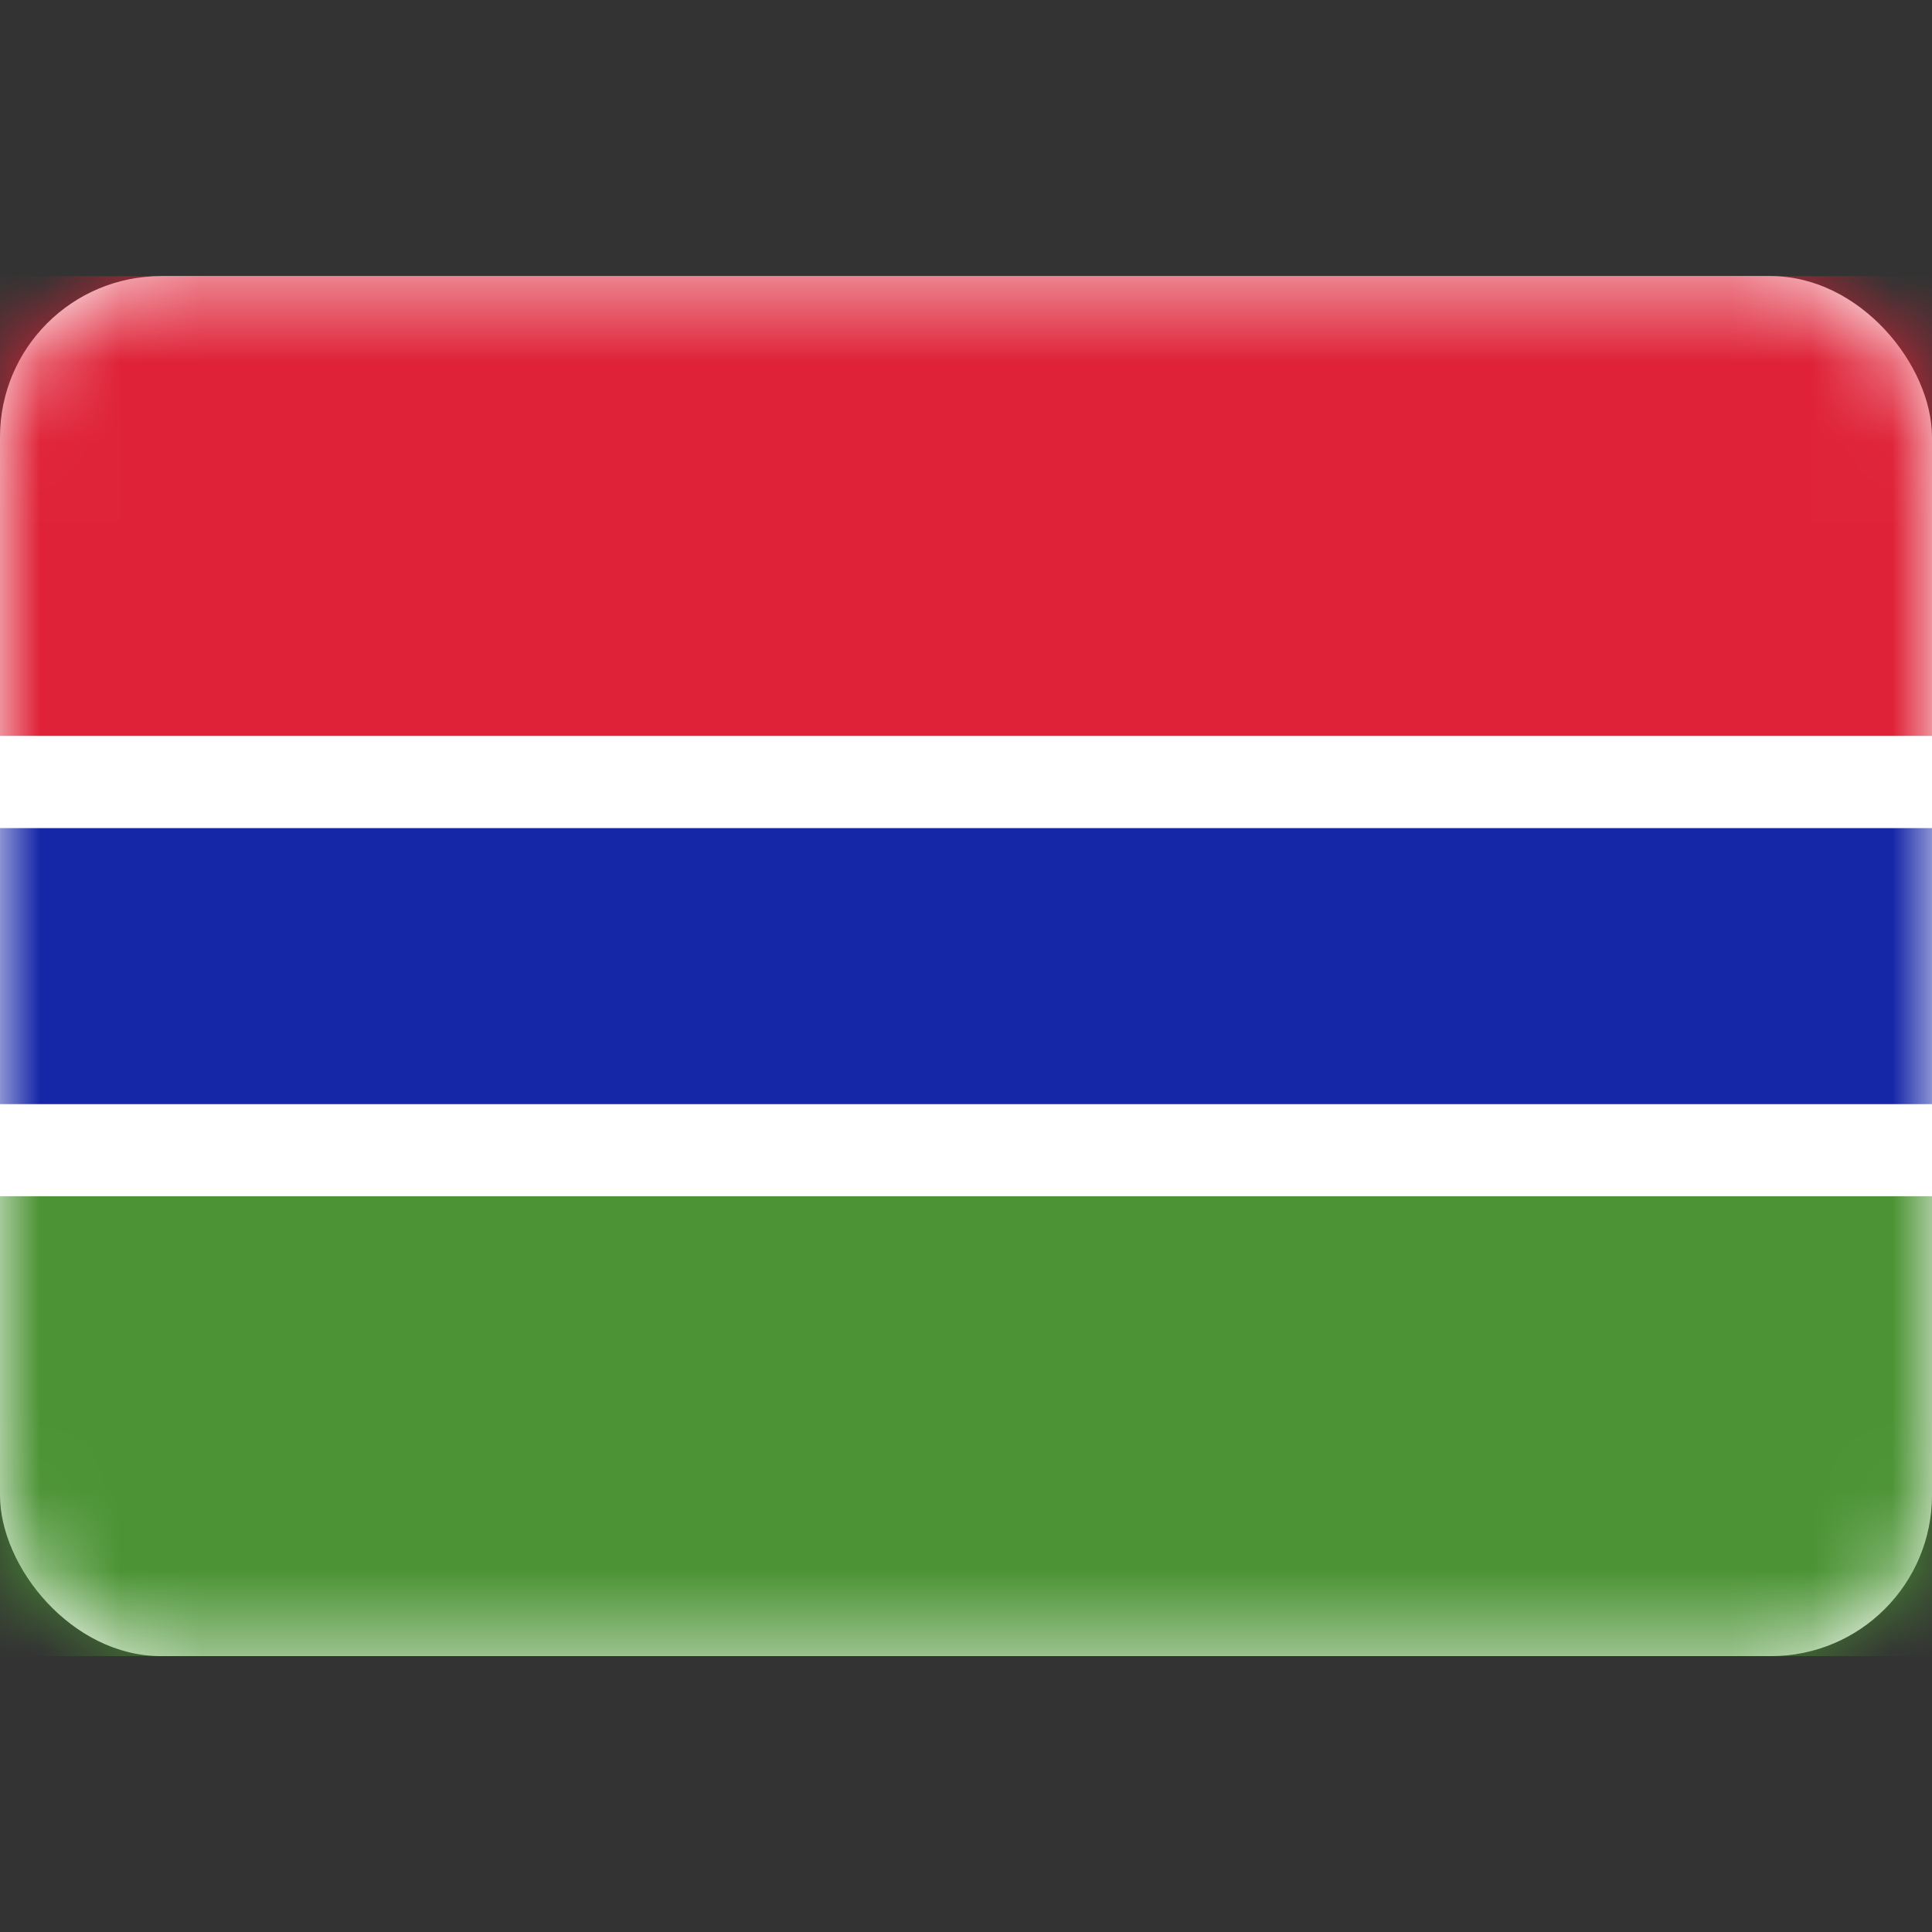 <svg width="24" height="24" viewBox="0 0 24 24" fill="none" xmlns="http://www.w3.org/2000/svg">
<rect x="0" y="0" width="24" height="24" fill="#333333" stroke="none"/>
<rect y="3.43" width="24" height="17.143" rx="2" fill="white"/>
<mask id="mask0_14_2275" style="mask-type:luminance" maskUnits="userSpaceOnUse" x="0" y="3" width="24" height="18">
<rect y="3.43" width="24" height="17.143" rx="2" fill="white"/>
</mask>
<g mask="url(#mask0_14_2275)">
<path fill-rule="evenodd" clip-rule="evenodd" d="M0 9.144H24V3.43H0V9.144Z" fill="#DF2237"/>
<path fill-rule="evenodd" clip-rule="evenodd" d="M0 20.573H24V14.858H0V20.573Z" fill="#4B9334"/>
<path fill-rule="evenodd" clip-rule="evenodd" d="M0 14.859H24V9.144H0V14.859Z" fill="white"/>
<path fill-rule="evenodd" clip-rule="evenodd" d="M0 13.716H24V10.287H0V13.716Z" fill="#1526A7"/>
</g>
</svg>
